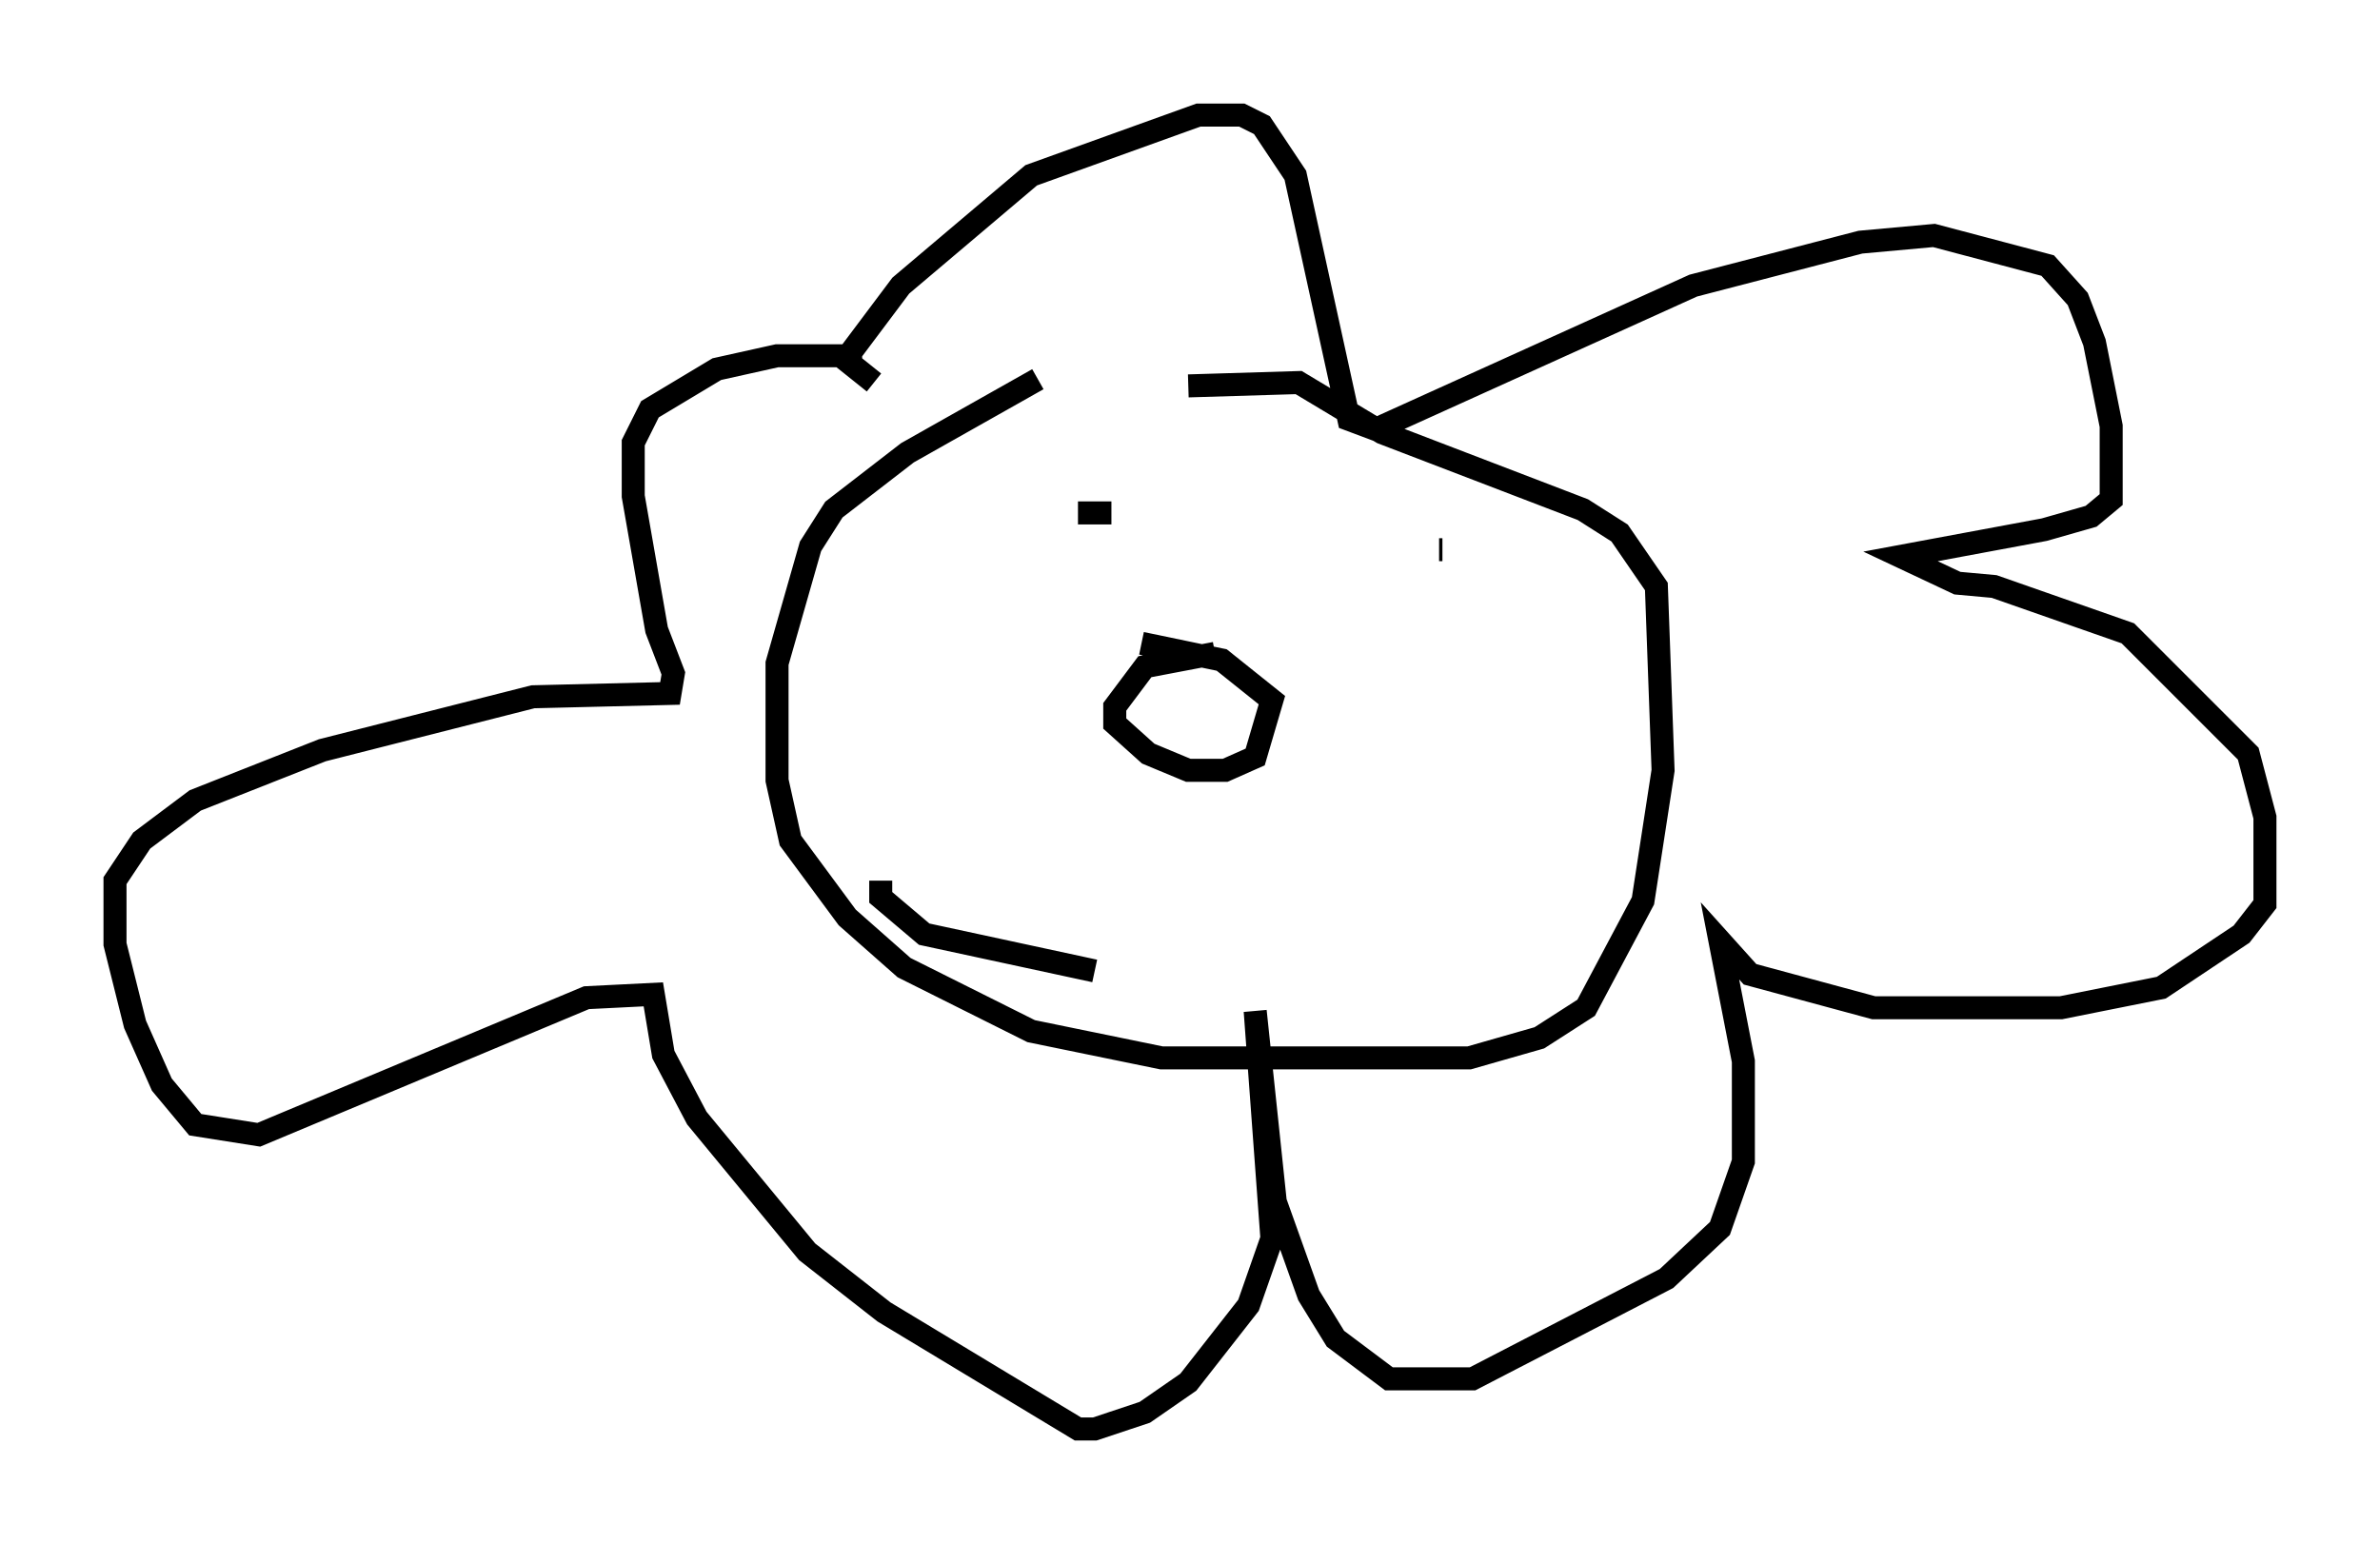 <?xml version="1.0" encoding="utf-8" ?>
<svg baseProfile="full" height="67.084" version="1.1" width="103.396" xmlns="http://www.w3.org/2000/svg" xmlns:ev="http://www.w3.org/2001/xml-events" xmlns:xlink="http://www.w3.org/1999/xlink"><defs /><rect fill="white" height="67.084" width="103.396" x="0" y="0" /><path d="M54.676, 16.33 m-9.587, 0.145 l-5.665, 3.196 -3.196, 2.469 l-1.017, 1.598 -1.453, 5.084 l0.0, 5.084 0.581, 2.615 l2.469, 3.341 2.469, 2.179 l5.52, 2.76 5.665, 1.162 l13.363, 0.0 3.05, -0.872 l2.034, -1.307 2.469, -4.648 l0.872, -5.665 -0.291, -7.989 l-1.598, -2.324 -1.598, -1.017 l-8.715, -3.341 -3.631, -2.179 l-4.793, 0.145 m1.162, 11.62 l-3.05, 0.581 -1.307, 1.743 l0.0, 0.726 1.453, 1.307 l1.743, 0.726 1.598, 0.0 l1.307, -0.581 0.726, -2.469 l-2.179, -1.743 -3.486, -0.726 m-2.76, -5.665 l1.453, 0.0 m14.235, 1.598 l0.145, 0.0 m-24.402, 14.38 l0.0, 0.726 1.888, 1.598 l7.408, 1.598 m-10.603, -26.145 l0.0, -0.726 2.179, -2.905 l5.665, -4.793 7.263, -2.615 l1.888, 0.0 0.872, 0.436 l1.453, 2.179 2.324, 10.603 l1.162, 0.436 13.799, -6.246 l7.263, -1.888 3.196, -0.291 l4.939, 1.307 1.307, 1.453 l0.726, 1.888 0.726, 3.631 l0.0, 3.196 -0.872, 0.726 l-2.034, 0.581 -6.246, 1.162 l2.469, 1.162 1.598, 0.145 l5.81, 2.034 5.229, 5.229 l0.726, 2.76 0.0, 3.777 l-1.017, 1.307 -3.486, 2.324 l-4.358, 0.872 -8.134, 0.0 l-5.374, -1.453 -1.307, -1.453 l1.017, 5.229 0.0, 4.358 l-1.017, 2.905 -2.324, 2.179 l-8.425, 4.358 -3.631, 0.0 l-2.324, -1.743 -1.162, -1.888 l-1.453, -4.067 -0.872, -8.279 l0.726, 9.877 -1.017, 2.905 l-2.615, 3.341 -1.888, 1.307 l-2.179, 0.726 -0.726, 0.0 l-8.425, -5.084 -3.341, -2.615 l-4.793, -5.81 -1.453, -2.76 l-0.436, -2.615 -2.905, 0.145 l-14.235, 5.955 -2.76, -0.436 l-1.453, -1.743 -1.162, -2.615 l-0.872, -3.486 0.0, -2.76 l1.162, -1.743 2.324, -1.743 l5.52, -2.179 9.151, -2.324 l5.955, -0.145 0.145, -0.872 l-0.726, -1.888 -1.017, -5.81 l0.0, -2.324 0.726, -1.453 l2.905, -1.743 2.615, -0.581 l2.76, 0.0 1.453, 1.162 " fill="none" stroke="black" stroke-width="1" /></svg>